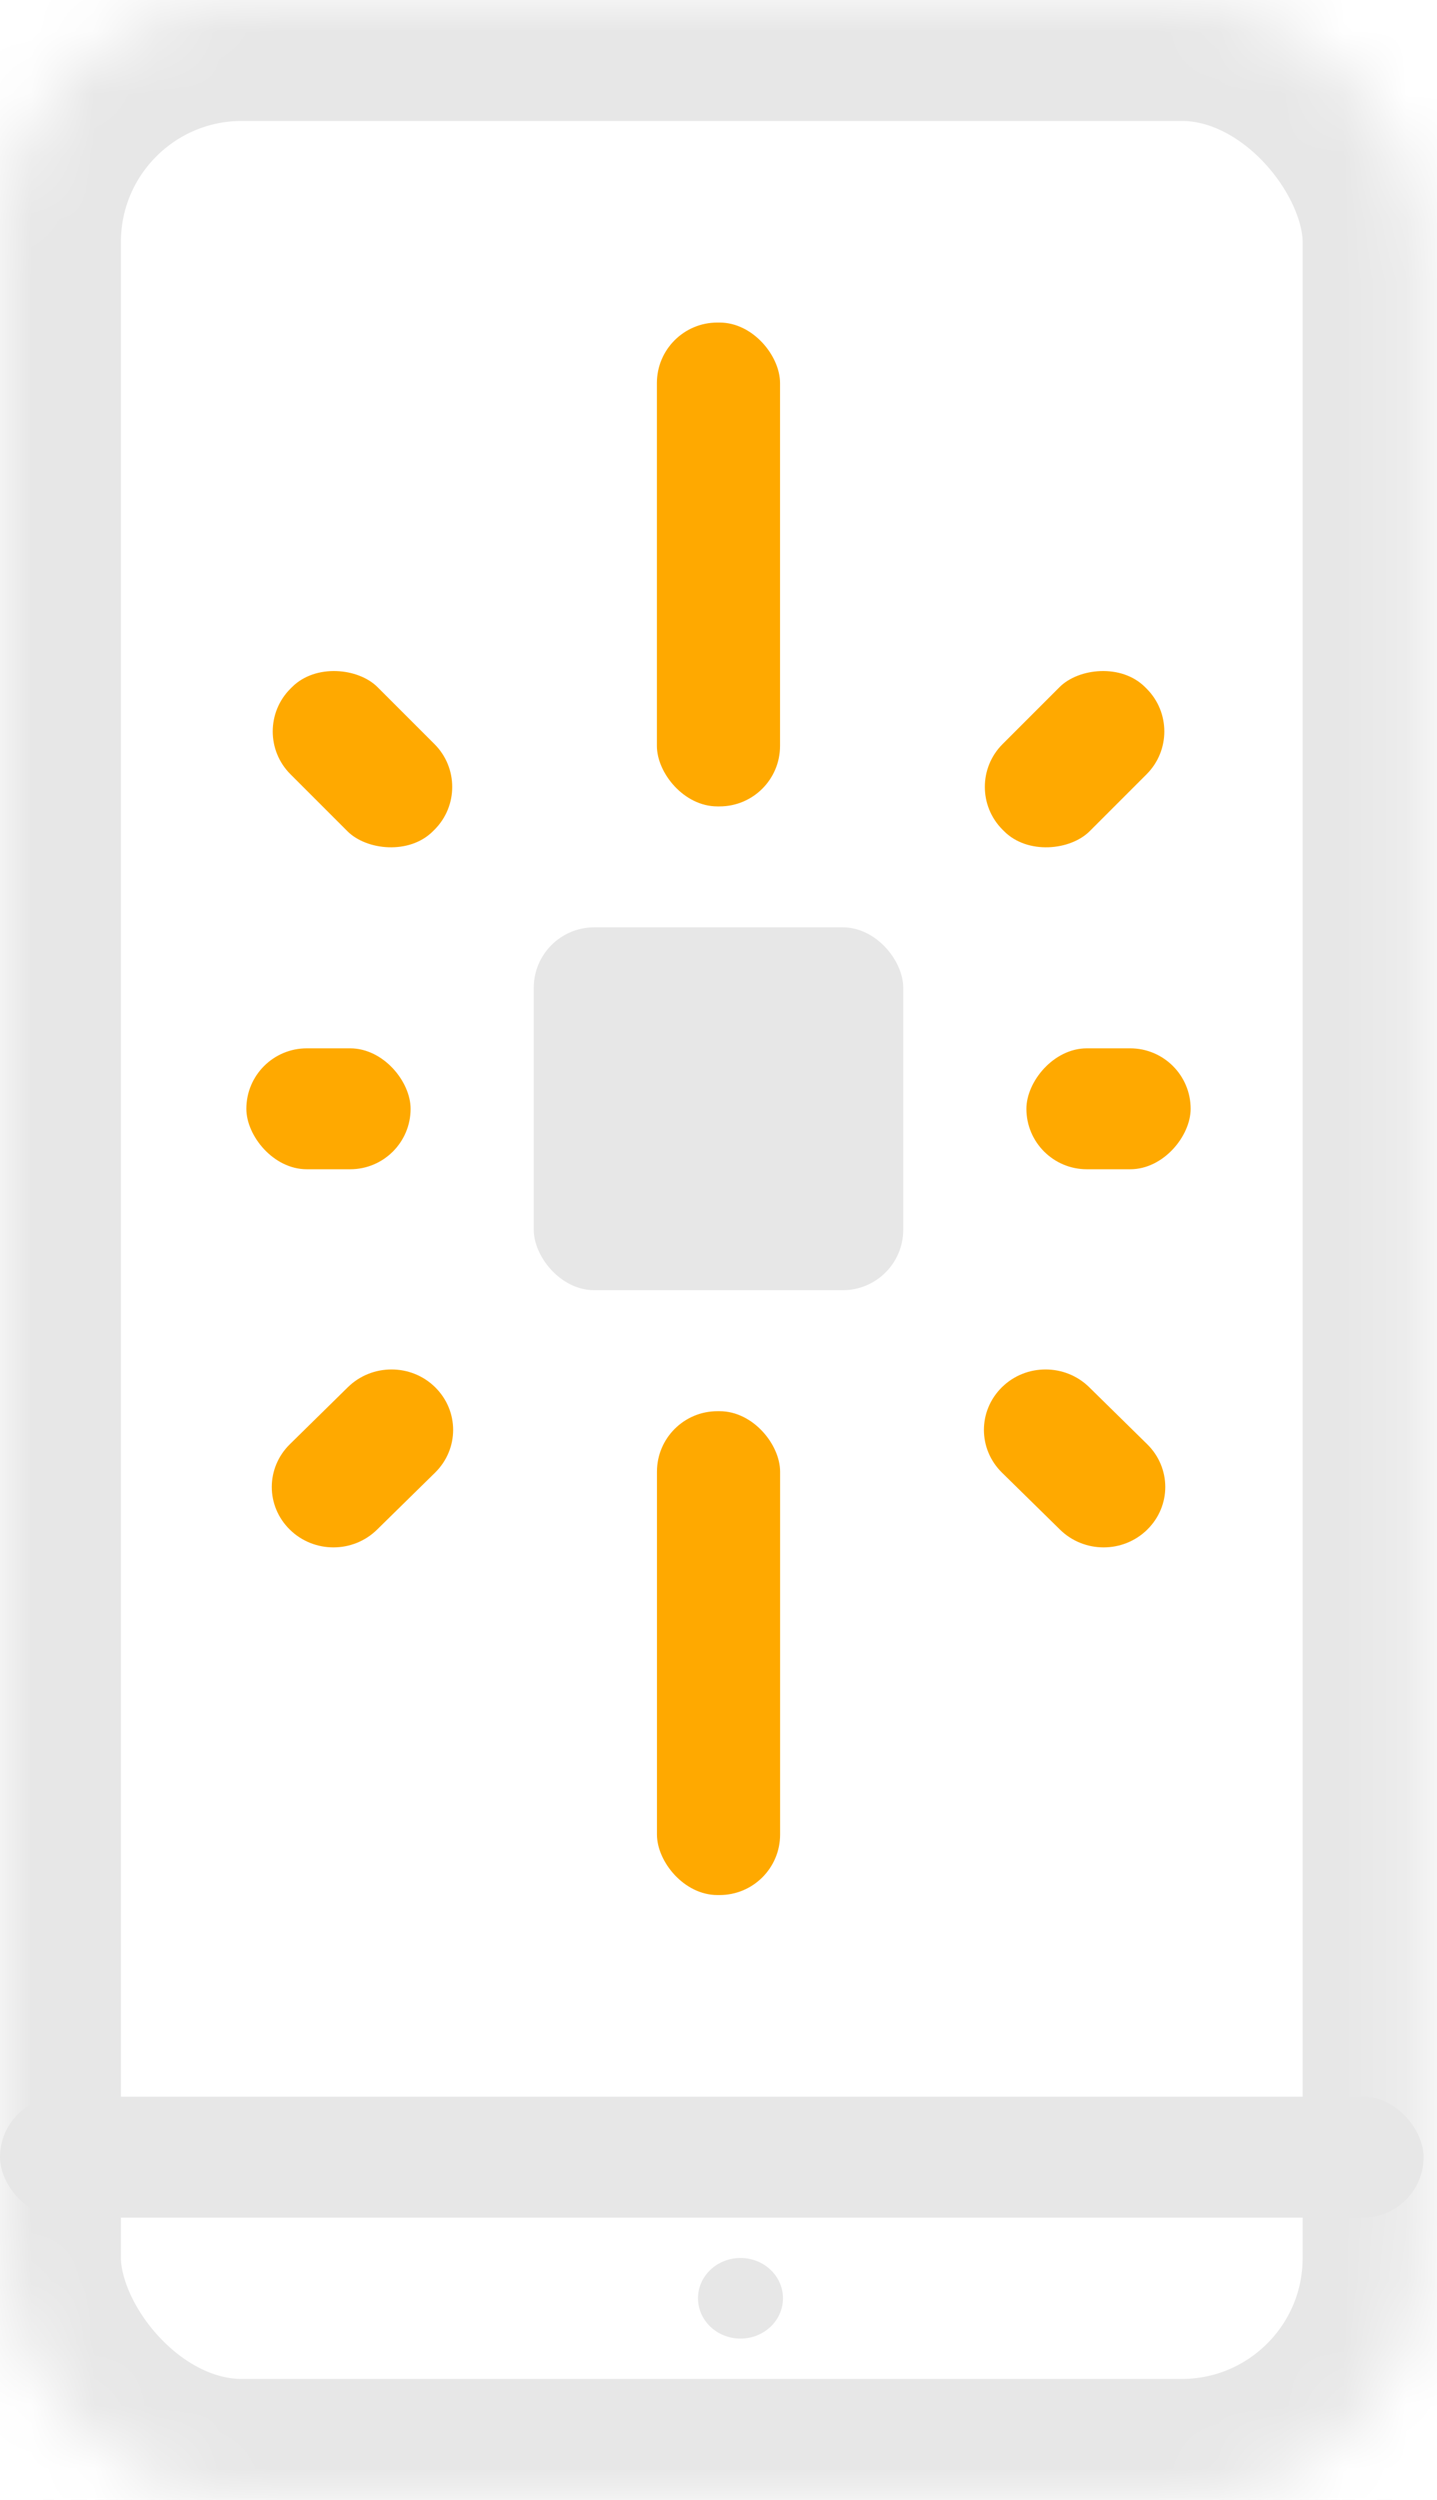 <?xml version="1.0" encoding="UTF-8"?>
<svg width="23px" height="40px" viewBox="0 0 23 40" version="1.1" xmlns="http://www.w3.org/2000/svg" xmlns:xlink="http://www.w3.org/1999/xlink">
    <!-- Generator: Sketch 42 (36781) - http://www.bohemiancoding.com/sketch -->
    <title>3</title>
    <desc>Created with Sketch.</desc>
    <defs>
        <rect id="path-1" x="0" y="0" width="22.785" height="40" rx="3.871"></rect>
        <mask id="mask-2" maskContentUnits="userSpaceOnUse" maskUnits="objectBoundingBox" x="0" y="0" width="22.785" height="40" fill="white">
            <use xlink:href="#path-1"></use>
        </mask>
    </defs>
    <g id="Page-1" stroke="none" stroke-width="1" fill="none" fill-rule="evenodd">
        <g id="Project-Planner" transform="translate(-407, -825)">
            <g id="3" transform="translate(407, 825)">
                <use id="Rectangle-Copy" stroke="#E7E7E7" mask="url(#mask-2)" stroke-width="3.871" xlink:href="#path-1"></use>
                <rect id="Rectangle-2-Copy-6" fill="#E7E7E7" x="0" y="33.548" width="22.785" height="1.935" rx="0.968"></rect>
                <ellipse id="Oval-Copy" fill="#E7E7E7" cx="11.852" cy="36.774" rx="0.68" ry="0.645"></ellipse>
                <g id="Group-5" transform="translate(3.943, 5.161)">
                    <rect id="Rectangle-3" fill="#E7E7E7" x="4.6" y="9.677" width="5.914" height="5.806" rx="0.968"></rect>
                    <rect id="Rectangle-4" fill="#FFA900" x="6.571" y="0" width="1.971" height="7.742" rx="0.968"></rect>
                    <rect id="Rectangle-4-Copy-3" fill="#FFA900" transform="translate(1.859, 6.986) rotate(-45) translate(-1.859, -6.986) " x="0.873" y="5.373" width="1.971" height="3.226" rx="0.968"></rect>
                    <rect id="Rectangle-5" fill="#FFA900" x="0" y="11.613" width="2.629" height="1.935" rx="0.968"></rect>
                    <rect id="Rectangle-4-Copy-3" fill="#FFA900" transform="translate(13.256, 6.986) scale(-1, 1) rotate(-45) translate(-13.256, -6.986) " x="12.27" y="5.373" width="1.971" height="3.226" rx="0.968"></rect>
                    <rect id="Rectangle-5" fill="#FFA900" transform="translate(13.8, 12.581) scale(-1, 1) translate(-13.8, -12.581) " x="12.486" y="11.613" width="2.629" height="1.935" rx="0.968"></rect>
                    <rect id="Rectangle-4-Copy" fill="#FFA900" transform="translate(7.557, 21.29) rotate(-180) translate(-7.557, -21.29) " x="6.571" y="17.419" width="1.971" height="7.742" rx="0.968"></rect>
                    <path d="M12.094,18.403 C11.709,18.025 11.706,17.415 12.094,17.035 L12.094,17.035 C12.479,16.657 13.104,16.658 13.488,17.035 L14.417,17.947 C14.802,18.325 14.805,18.935 14.417,19.316 L14.417,19.316 C14.032,19.694 13.407,19.692 13.023,19.316" id="Rectangle-4-Copy-4" fill="#FFA900" transform="translate(13.256, 18.175) rotate(-180) translate(-13.256, -18.175) "></path>
                    <path d="M0.697,18.403 C0.312,18.025 0.309,17.415 0.697,17.035 L0.697,17.035 C1.082,16.657 1.707,16.658 2.091,17.035 L3.02,17.947 C3.405,18.325 3.408,18.935 3.02,19.316 L3.02,19.316 C2.635,19.694 2.01,19.692 1.626,19.316" id="Rectangle-4-Copy-4" fill="#FFA900" transform="translate(1.859, 18.175) scale(-1, 1) rotate(-180) translate(-1.859, -18.175) "></path>
                </g>
            </g>
        </g>
    </g>
</svg>